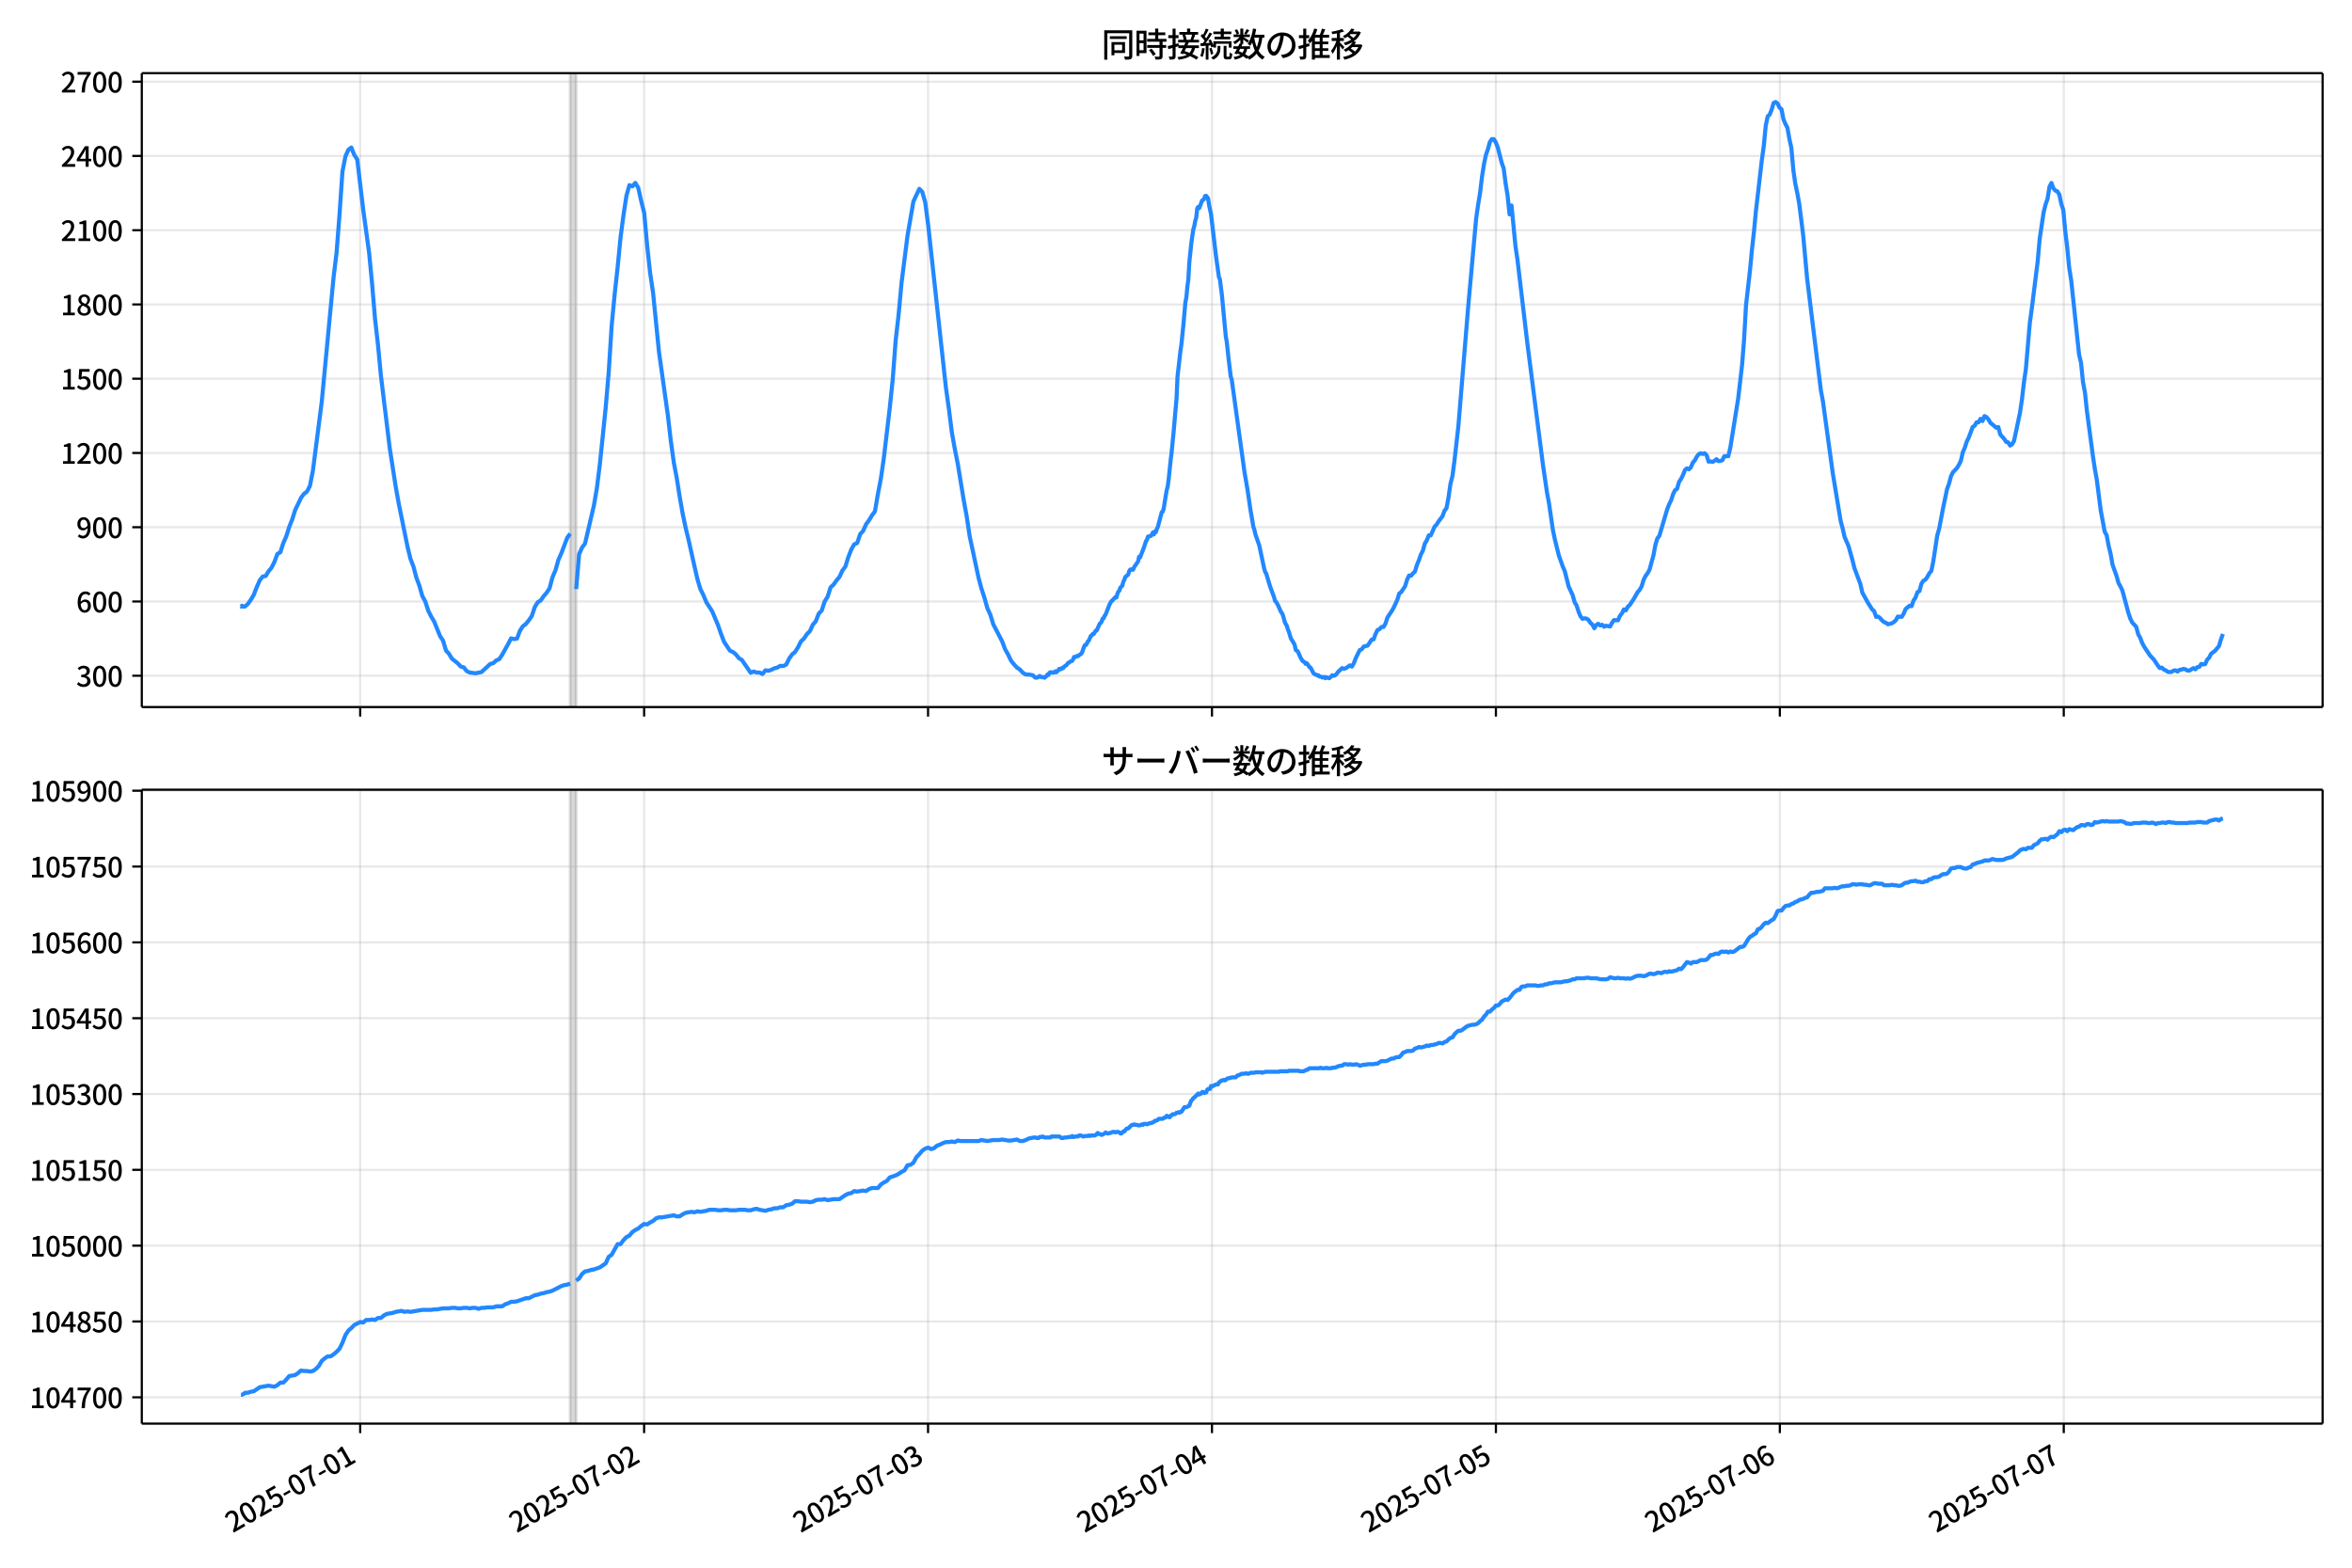 <!DOCTYPE svg  PUBLIC '-//W3C//DTD SVG 1.1//EN'  'http://www.w3.org/Graphics/SVG/1.1/DTD/svg11.dtd'>
<svg version="1.1" viewBox="0 0 864 576" xmlns="http://www.w3.org/2000/svg" xmlns:xlink="http://www.w3.org/1999/xlink">
 <defs>
  <style type="text/css">*{stroke-linejoin: round; stroke-linecap: butt}</style>
 </defs>
 <g id="aa">
  <g id="ab">
   <path d="m0 576h864v-576h-864z" fill="#fff"/>
  </g>
  <g id="ac">
   <g id="ad">
    <path d="m52.09 259.78h801.11v-232.9h-801.11z" fill="#fff"/>
   </g>
   <g id="ae">
    <path d="m209.45 259.78h2.173v-232.9h-2.173z" clip-path="url(#d)" fill="#808080" opacity=".3" stroke="#808080"/>
   </g>
   <g id="af">
    <g id="ag">
     <g id="ah">
      <path d="m132.31 259.78v-232.9" clip-path="url(#d)" fill="none" stroke="#b0b0b0" stroke-linecap="square" stroke-opacity=".3" stroke-width=".8"/>
     </g>
     <g id="ai">
      <defs>
       <path id="h" d="m0 0v3.5" stroke="#000" stroke-width=".8"/>
      </defs>
      <use x="132.314" y="259.778" stroke="#000000" stroke-width=".8" xlink:href="#h"/>
     </g>
    </g>
    <g id="aj">
     <g id="ak">
      <path d="m236.61 259.78v-232.9" clip-path="url(#d)" fill="none" stroke="#b0b0b0" stroke-linecap="square" stroke-opacity=".3" stroke-width=".8"/>
     </g>
     <g id="al">
      <use x="236.614" y="259.778" stroke="#000000" stroke-width=".8" xlink:href="#h"/>
     </g>
    </g>
    <g id="am">
     <g id="an">
      <path d="m340.91 259.78v-232.9" clip-path="url(#d)" fill="none" stroke="#b0b0b0" stroke-linecap="square" stroke-opacity=".3" stroke-width=".8"/>
     </g>
     <g id="ao">
      <use x="340.915" y="259.778" stroke="#000000" stroke-width=".8" xlink:href="#h"/>
     </g>
    </g>
    <g id="ap">
     <g id="aq">
      <path d="m445.22 259.78v-232.9" clip-path="url(#d)" fill="none" stroke="#b0b0b0" stroke-linecap="square" stroke-opacity=".3" stroke-width=".8"/>
     </g>
     <g id="ar">
      <use x="445.215" y="259.778" stroke="#000000" stroke-width=".8" xlink:href="#h"/>
     </g>
    </g>
    <g id="as">
     <g id="at">
      <path d="m549.52 259.78v-232.9" clip-path="url(#d)" fill="none" stroke="#b0b0b0" stroke-linecap="square" stroke-opacity=".3" stroke-width=".8"/>
     </g>
     <g id="au">
      <use x="549.516" y="259.778" stroke="#000000" stroke-width=".8" xlink:href="#h"/>
     </g>
    </g>
    <g id="av">
     <g id="aw">
      <path d="m653.82 259.78v-232.9" clip-path="url(#d)" fill="none" stroke="#b0b0b0" stroke-linecap="square" stroke-opacity=".3" stroke-width=".8"/>
     </g>
     <g id="ax">
      <use x="653.816" y="259.778" stroke="#000000" stroke-width=".8" xlink:href="#h"/>
     </g>
    </g>
    <g id="ay">
     <g id="az">
      <path d="m758.12 259.78v-232.9" clip-path="url(#d)" fill="none" stroke="#b0b0b0" stroke-linecap="square" stroke-opacity=".3" stroke-width=".8"/>
     </g>
     <g id="ba">
      <use x="758.117" y="259.778" stroke="#000000" stroke-width=".8" xlink:href="#h"/>
     </g>
    </g>
   </g>
   <g id="bb">
    <g id="bc">
     <g id="bd">
      <path d="m52.09 248.28h801.11" clip-path="url(#d)" fill="none" stroke="#b0b0b0" stroke-linecap="square" stroke-opacity=".3" stroke-width=".8"/>
     </g>
     <g id="be">
      <defs>
       <path id="f" d="m0 0h-3.5" stroke="#000" stroke-width=".8"/>
      </defs>
      <use x="52.09" y="248.282" stroke="#000000" stroke-width=".8" xlink:href="#f"/>
     </g>
     <g id="bf">
      <!-- 300 -->
      <g transform="translate(27.99 252.27) scale(.1 -.1)">
       <defs>
        <path id="m" transform="scale(.016)" d="m1715-90q-371 0-656 90t-503 240q-217 150-377 323l359 474q211-205 479-359 269-153 634-153 269 0 467 92 199 93 311 266t112 423q0 256-125 451t-429 300q-304 106-835 106v551q467 0 732 105 266 106 384 291 119 186 119 423 0 307-192 489-192 183-531 183-269 0-503-119-233-118-438-316l-384 460q282 256 614 413 333 157 737 157 422 0 748-144 327-144 512-413 186-269 186-659 0-403-221-685-221-281-592-422v-26q269-70 490-227t349-400 128-557q0-422-215-726-214-304-573-468-358-163-787-163z"/>
        <path id="a" transform="scale(.016)" d="m1830-90q-460 0-806 275-346 276-535 823-188 547-188 1366 0 820 188 1357 189 538 535 803 346 266 806 266 461 0 800-269 340-269 528-803 189-534 189-1354 0-819-189-1366-188-547-528-823-339-275-800-275zm0 589q237 0 422 185 186 186 288 599 103 413 103 1091 0 679-103 1082-102 403-288 582-185 180-422 180-236 0-422-180-186-179-292-582-105-403-105-1082 0-678 105-1091 106-413 292-599 186-185 422-185z"/>
       </defs>
       <use xlink:href="#m"/>
       <use transform="translate(57)" xlink:href="#a"/>
       <use transform="translate(114)" xlink:href="#a"/>
      </g>
     </g>
    </g>
    <g id="bg">
     <g id="bh">
      <path d="m52.09 221h801.11" clip-path="url(#d)" fill="none" stroke="#b0b0b0" stroke-linecap="square" stroke-opacity=".3" stroke-width=".8"/>
     </g>
     <g id="bi">
      <use x="52.09" y="220.998" stroke="#000000" stroke-width=".8" xlink:href="#f"/>
     </g>
     <g id="bj">
      <!-- 600 -->
      <g transform="translate(27.99 224.98) scale(.1 -.1)">
       <defs>
        <path id="l" transform="scale(.016)" d="m1971-90q-339 0-634 144-294 144-518 435-224 292-352 733-128 442-128 1044 0 678 147 1161 148 483 397 784 250 301 570 445t665 144q397 0 688-147 292-147 490-359l-403-448q-128 154-327 253-198 99-409 99-307 0-567-182-259-182-413-605-153-422-153-1145 0-608 115-1002t326-589q212-195 493-195 212 0 375 121 163 122 259 343t96 522q0 300-90 511-89 212-259 320-169 109-419 109-211 0-451-134t-458-461l-25 538q134 192 313 323t374 201q196 71 375 71 397 0 694-163 298-163 467-490 170-326 170-825 0-468-195-817-195-348-512-544-317-195-701-195z"/>
       </defs>
       <use xlink:href="#l"/>
       <use transform="translate(57)" xlink:href="#a"/>
       <use transform="translate(114)" xlink:href="#a"/>
      </g>
     </g>
    </g>
    <g id="bk">
     <g id="bl">
      <path d="m52.09 193.71h801.11" clip-path="url(#d)" fill="none" stroke="#b0b0b0" stroke-linecap="square" stroke-opacity=".3" stroke-width=".8"/>
     </g>
     <g id="bm">
      <use x="52.09" y="193.714" stroke="#000000" stroke-width=".8" xlink:href="#f"/>
     </g>
     <g id="bn">
      <!-- 900 -->
      <g transform="translate(27.99 197.7) scale(.1 -.1)">
       <defs>
        <path id="q" transform="scale(.016)" d="m1562-90q-410 0-708 150-297 151-502 356l403 461q141-160 346-256t422-96q224 0 425 102 202 103 352 333 151 230 237 614 87 384 87 941 0 589-115 970t-323 563-496 182q-205 0-372-118-166-118-262-336t-96-525q0-301 86-512 87-211 259-323 173-112 417-112 224 0 460 141 237 141 448 461l32-544q-134-180-313-314t-371-208-384-74q-391 0-689 166-297 167-467 496-169 330-169 823 0 467 195 816t515 541 698 192q339 0 636-138 298-137 519-419 221-281 349-710t128-1018q0-691-141-1187t-391-807q-249-310-563-461-313-150-652-150z"/>
       </defs>
       <use xlink:href="#q"/>
       <use transform="translate(57)" xlink:href="#a"/>
       <use transform="translate(114)" xlink:href="#a"/>
      </g>
     </g>
    </g>
    <g id="bo">
     <g id="bp">
      <path d="m52.09 166.43h801.11" clip-path="url(#d)" fill="none" stroke="#b0b0b0" stroke-linecap="square" stroke-opacity=".3" stroke-width=".8"/>
     </g>
     <g id="bq">
      <use x="52.09" y="166.429" stroke="#000000" stroke-width=".8" xlink:href="#f"/>
     </g>
     <g id="br">
      <!-- 1200 -->
      <g transform="translate(22.29 170.41) scale(.1 -.1)">
       <defs>
        <path id="g" transform="scale(.016)" d="m544 0v608h1037v3277h-845v467q333 58 579 147 247 90 451 218h557v-4109h915v-608h-2694z"/>
        <path id="c" transform="scale(.016)" d="m282 0v429q697 621 1164 1136 468 515 701 956 234 442 234 826 0 256-87 451-86 196-262 301-176 106-445 106-275 0-506-151-230-150-422-368l-416 410q301 333 637 518 336 186 803 186 429 0 749-176t496-493 176-745q0-455-224-919t-615-935q-390-470-889-950 186 20 394 36t374 16h1184v-634h-3046z"/>
       </defs>
       <use xlink:href="#g"/>
       <use transform="translate(57)" xlink:href="#c"/>
       <use transform="translate(114)" xlink:href="#a"/>
       <use transform="translate(171)" xlink:href="#a"/>
      </g>
     </g>
    </g>
    <g id="bs">
     <g id="bt">
      <path d="m52.09 139.15h801.11" clip-path="url(#d)" fill="none" stroke="#b0b0b0" stroke-linecap="square" stroke-opacity=".3" stroke-width=".8"/>
     </g>
     <g id="bu">
      <use x="52.09" y="139.145" stroke="#000000" stroke-width=".8" xlink:href="#f"/>
     </g>
     <g id="bv">
      <!-- 1500 -->
      <g transform="translate(22.29 143.13) scale(.1 -.1)">
       <defs>
        <path id="b" transform="scale(.016)" d="m1715-90q-365 0-653 90t-506 237q-217 147-383 307l352 480q134-134 294-246t361-183q202-70 452-70 262 0 473 118 212 119 333 346 122 227 122 541 0 460-247 716-246 256-649 256-224 0-384-64t-365-198l-365 237 141 2240h2387v-627h-1747l-109-1204q154 77 307 118 154 42 340 42 397 0 723-160t518-490q192-329 192-847 0-519-224-887t-586-560q-361-192-777-192z"/>
       </defs>
       <use xlink:href="#g"/>
       <use transform="translate(57)" xlink:href="#b"/>
       <use transform="translate(114)" xlink:href="#a"/>
       <use transform="translate(171)" xlink:href="#a"/>
      </g>
     </g>
    </g>
    <g id="bw">
     <g id="bx">
      <path d="m52.09 111.86h801.11" clip-path="url(#d)" fill="none" stroke="#b0b0b0" stroke-linecap="square" stroke-opacity=".3" stroke-width=".8"/>
     </g>
     <g id="by">
      <use x="52.09" y="111.861" stroke="#000000" stroke-width=".8" xlink:href="#f"/>
     </g>
     <g id="bz">
      <!-- 1800 -->
      <g transform="translate(22.29 115.85) scale(.1 -.1)">
       <defs>
        <path id="r" transform="scale(.016)" d="m1830-90q-441 0-787 163-345 164-547 448-202 285-202 650 0 314 122 557t314 419 403 291v32q-256 186-442 458-185 272-185 643 0 365 176 640t480 425q304 151 694 151 410 0 704-160t457-439q164-278 164-649 0-237-96-448t-234-381q-137-169-291-278v-32q218-115 397-285 179-169 288-406t109-557q0-346-189-628-189-281-532-448-342-166-803-166zm314 2708q205 198 310 419 106 221 106 464 0 211-83 384t-247 272q-163 99-393 99-288 0-480-183-192-182-192-502 0-256 134-429 135-172 359-294t486-230zm-294-2170q236 0 418 89 183 90 285 253 103 164 103 388 0 211-90 367-89 157-246 272-157 116-368 215t-454 195q-244-173-398-426-153-252-153-553 0-237 118-416 119-179 324-282 205-102 461-102z"/>
       </defs>
       <use xlink:href="#g"/>
       <use transform="translate(57)" xlink:href="#r"/>
       <use transform="translate(114)" xlink:href="#a"/>
       <use transform="translate(171)" xlink:href="#a"/>
      </g>
     </g>
    </g>
    <g id="ca">
     <g id="cb">
      <path d="m52.09 84.577h801.11" clip-path="url(#d)" fill="none" stroke="#b0b0b0" stroke-linecap="square" stroke-opacity=".3" stroke-width=".8"/>
     </g>
     <g id="cc">
      <use x="52.09" y="84.577" stroke="#000000" stroke-width=".8" xlink:href="#f"/>
     </g>
     <g id="cd">
      <!-- 2100 -->
      <g transform="translate(22.29 88.562) scale(.1 -.1)">
       <use xlink:href="#c"/>
       <use transform="translate(57)" xlink:href="#g"/>
       <use transform="translate(114)" xlink:href="#a"/>
       <use transform="translate(171)" xlink:href="#a"/>
      </g>
     </g>
    </g>
    <g id="ce">
     <g id="cf">
      <path d="m52.09 57.293h801.11" clip-path="url(#d)" fill="none" stroke="#b0b0b0" stroke-linecap="square" stroke-opacity=".3" stroke-width=".8"/>
     </g>
     <g id="cg">
      <use x="52.09" y="57.293" stroke="#000000" stroke-width=".8" xlink:href="#f"/>
     </g>
     <g id="ch">
      <!-- 2400 -->
      <g transform="translate(22.29 61.278) scale(.1 -.1)">
       <defs>
        <path id="k" transform="scale(.016)" d="m2170 0v3072q0 192 12 457 13 266 20 458h-26q-90-179-183-365-92-185-195-364l-921-1415h2579v-576h-3328v493l1875 2957h858v-4717h-691z"/>
       </defs>
       <use xlink:href="#c"/>
       <use transform="translate(57)" xlink:href="#k"/>
       <use transform="translate(114)" xlink:href="#a"/>
       <use transform="translate(171)" xlink:href="#a"/>
      </g>
     </g>
    </g>
    <g id="ci">
     <g id="cj">
      <path d="m52.09 30.009h801.11" clip-path="url(#d)" fill="none" stroke="#b0b0b0" stroke-linecap="square" stroke-opacity=".3" stroke-width=".8"/>
     </g>
     <g id="ck">
      <use x="52.09" y="30.009" stroke="#000000" stroke-width=".8" xlink:href="#f"/>
     </g>
     <g id="cl">
      <!-- 2700 -->
      <g transform="translate(22.29 33.994) scale(.1 -.1)">
       <defs>
        <path id="j" transform="scale(.016)" d="m1235 0q32 646 109 1187t224 1024 384 941 576 938h-2208v627h3027v-455q-409-512-665-989-256-476-397-969t-205-1053-90-1251h-755z"/>
       </defs>
       <use xlink:href="#c"/>
       <use transform="translate(57)" xlink:href="#j"/>
       <use transform="translate(114)" xlink:href="#a"/>
       <use transform="translate(171)" xlink:href="#a"/>
      </g>
     </g>
    </g>
   </g>
   <g id="cm">
    <path d="m88.504 222.73.206.182.182-.364.753.364.384-.091 1.025-.909 1.084-1.546 1.09-1.819 1.084-2.819 1.126-2.546 1.082-1.364 1.089-.182 1.024-1.728 1.087-1.273 1.087-2.183 1.087-2.91 1.087-.637 1.087-3.365 1.087-2.456 1.087-3.456 1.087-2.728 1.087-3.456 2.173-4.547 1.087-1.455 1.087-.819 1.087-2.092 1.087-5.548 3.259-25.374 4.346-45.746 1.087-8.913 1.087-14.006 1.087-15.916 1.087-5.548 1.087-2.456 1.087-.819 1.087 2.728 1.087 1.637 2.173 18.371 2.173 15.825 1.087 11.277 1.087 13.005 1.087 9.55 1.087 11.459 3.259 26.738 2.173 14.006 1.087 6.093 3.259 16.007 1.087 4.456 1.087 2.819 1.087 4.093 1.087 2.91 1.087 3.82 1.087 2.001 1.087 3.365 1.087 2.183 1.087 1.819 2.173 5.366 1.087 1.637 1.087 3.638 1.087 1.182 1.087 1.819 2.173 1.728 1.087 1.182 1.087.273 1.087 1.364 1.087.546 2.173.273 2.173-.455 3.259-3.001 1.087-.273 1.087-1 1.087-.455 1.087-1.637 2.173-3.911 1.087-2.092 1.087.273 1.087-.182 1.087-2.91 1.087-1.637 1.087-.819 1.087-1.364 1.087-1.546 1.087-3.274 1.087-1.819 1.087-.637 1.087-1.546 1.087-1.273 1.087-1.637 1.087-4.093 1.087-2.546 1.087-3.82 1.087-2.456 2.173-5.73 1.087-1.455m2.173 20.372 1.087-12.824 1.087-2.456 1.087-1.455 3.259-14.006 1.087-6.275 1.087-8.731 2.173-21.1 1.087-12.824 1.087-17.007 1.087-11.459 1.087-9.913 1.087-11.096 1.087-8.276 1.087-7.094 1.087-3.911 1.087.455 1.087-1.273 1.087 1.819 1.087 4.911 1.087 4.274 1.087 12.005 1.087 10.095 1.087 7.276 2.173 21.736 3.259 23.282 1.087 9.368 1.087 7.912 1.087 5.73 1.087 6.912 1.087 6.184 1.087 5.184 1.087 4.456 2.173 9.731 1.087 4.729 1.087 3.638 1.087 2.183 1.087 2.638 2.173 3.365 2.173 5.184 1.087 3.183 1.087 2.819 2.173 3.274 1.087.455 1.087.909 1.087 1.364 1.087.637 3.259 4.729 1.087-.455 1.087.364h1.087l1.087.546 1.087-1.364 1.087.182 1.087-.364 1.087-.546 1.087-.273 1.087-.637 1.087.091 1.087-.546 1.087-2.183 1.087-1.546 1.087-.909 1.087-1.728 1.087-2.183 1.087-1 1.087-1.637 1.087-1.091 1.087-2.365 1.087-1.273 1.087-2.819 1.087-1.091 1.087-3.365 1.087-1.728 1.087-3.456 1.087-1 1.087-1.546 1.087-1.273 1.087-2.365 1.087-1.455 1.087-3.456 1.087-2.819 1.087-1.91 1.087-.455 1.087-3.274 1.087-1.182 1.087-2.456 1.087-1.455 1.087-1.819 1.087-1.455 1.087-6.366 1.087-5.639 1.087-7.549 2.173-18.371 1.087-10.459 1.087-14.37 1.087-9.55 1.087-11.732 2.173-17.189 2.173-12.642 2.173-4.638 1.087 1.091 1.087 3.911 1.087 8.367 6.519 59.752 1.087 7.731 1.087 8.64 1.087 6.093 1.087 5.457 2.173 13.278 1.087 5.912 1.087 7.276 3.259 15.279 1.087 4.093 1.087 3.274 1.087 3.911 1.087 2.365 1.087 3.547 3.259 6.275 1.087 2.91 1.087 1.91 1.087 2.274 1.087 1.364 1.087 1.182 1.087.728 1.087 1.182 1.087.637h1.087l1.449.273.362.273.362.455.362.182.724-.091.724-.546.724.455.362-.091.724.273.724-.637.362-.546.362.182.362-.819.362-.182h.362l.362.182.362-.182.362.091.362-.455.362.364.724-.728.362-.546.362.182.362-.091.362-.455.362.091.362-.546.724-.455.724-.909.362-.091.362-.364.724-.273.362-.546.362-.909.362.091.724-.455.362.091.362-.364.724-.455.362-.455.724-2.092.362-.728h.362l.362-.546.362-.819.362-.273.724-1.728.362-.182.362-.546h.362l.724-1.182.362-.091 1.087-2.456.362-.273.362-.546.362-1.091.362-.091.362-.909.362-.455 1.449-3.729.724-1.273.362-.182.362-.546.362-.273.362-.455.362.182.362-1.364.362-.819.362-.364.362-1.091.724-.728.362-1.455.362-.637.362-1.091 1.087-.909.362-1.273.362-.546.362-.091.362.182.362-.091.362-.909 1.449-2.092.362-1.728.362.273 1.449-3.729.724-2.274.362-.455.362-1.182 1.087-.273.362-.455.362-.819.362.728.362-1.091.362.273.362-1.182.362-.728 1.449-5.457.362-.182.362-1.182.724-4.547.362-2.092.362-1.364.362-2.638.724-7.003.362-2.91.724-7.367.724-8.367.362-4.002.362-8.185 1.087-9.459.362-2.456.724-7.185.724-8.185.362-1.819.362-3.911.362-2.638.362-6.366.724-6.912.724-5.093.362-1.182.362-1.91.362-1.273.362-3.365.362-.546.362.455 1.087-2.819.362-.182.362-.364.362-1.091.362-.091.724.909.362 2.456.724 3.365 1.811 15.279 1.087 7.822.362.819.724 5.639 1.449 15.37.362 2.092.724 6.639.724 6.003.362 1.091 4.708 34.105 1.087 6.275 1.087 7.458.724 4.184.362 2.183.362 1.0.362 1.637 1.449 4.184 1.811 8.549.362 1.182.362.546 1.449 4.82 1.449 3.911.362 1.364.362.273.724 1.273 1.087 2.456.362.455.362.819.724 2.638.724 1.273.362 1.273.362.819.724 2.456 1.087 1.728.362.819.362 1.728.724.455 1.087 2.456.724 1.182.724.364.362.637.362-.273.362.364.724 1.182.362.091 1.087 2.092.724.455.362.091.362.273.362-.091.362.455.724.091.362.273.724-.182.362.455.362-.364 1.087.364.724-.637.362-.455.724.182.724-.455.724-1.0.724-.637.724-.728.724.273.724-.273 1.449-1.0.724.455.724-1.273.724-1.91 1.449-2.91.724-.273.724-1 1.449-.364 1.449-2.183.724-.091.724-2.001.724-1.455.724-.273.724-.819h.724l.724-1.182.724-2.274 1.449-2.183.724-1.182 1.449-3.092.724-2.365.724-.546 1.449-2.183.724-2.365.724-1.546.724.091.724-.909.724-.637.724-2.456.724-1.728.724-2.092.724-1.364.724-2.638.724-1.182.724-1.819h.724l1.449-3.274.724-.728.724-1.182 1.449-1.91.724-2.001.724-.909.724-3.82.724-5.093.724-2.819.724-5.457 1.449-12.733 3.622-44.018 2.897-32.195.724-5.184.724-4.365.724-6.003.724-4.638.724-3.456.724-2.092.724-2.638.724-1.091h.724l.724 1.182.724 1.819 1.449 5.639.724 2.092.724 5.548.724 4.456.724 6.912.724-3.274 1.449 15.006.724 4.82 3.622 30.649 5.795 45.201 1.449 9.822.724 3.911 1.449 9.913.724 3.456 1.449 5.821 1.449 4.093.724 1.637 1.449 5.73 1.449 3.092.724 2.638.724 1.182.724 2.274.724 1.728.724.909.724-.182.724.091.724.455.724 1.091.724.637.724 1.364.724-1.182.724-.455.724.637.724-.273.724.728.724-.364 1.449.273.724-1.364.724-1 1.449.091.724-1.637.724-.909.724-1.455.724.364.724-1.364.724-.637 1.449-2.183 1.449-2.546.724-.819.724-1.273.724-2.365.724-1.455.724-1.0.724-1.273 1.449-5.275.724-3.911.724-2.365.724-.909 2.897-9.822.724-1.819.724-1.455.724-2.274.724-1.455.724-.455.724-2.546.724-1.091.724-1.455.724-1.819.724-.637.724.364.724-.728.724-1.728.724-.819.724-1.364.724-.909.724-.364.724.273.724-.273.724.728.724 2.365.724-.091.724.182.724-.364.724-.637.724.728.724-.091.724-.273.724-1.455h1.449l.724-3.001 2.897-18.099 1.449-12.46.724-9.186.724-12.733 1.449-12.733.724-7.64.724-6.457.724-7.64 2.173-18.735.724-5.275.724-7.458.724-3.456.724-.637.724-1.819.724-2.456.724-.364.724.546.724 1.546.724.546.724 3.729.724 1.728.724 1.364.724 4.093.724 3.274.724 8.094.724 5.093.724 3.365.724 4.002 1.449 11.55 1.449 15.916 5.07 41.199.724 3.82 3.622 26.466 2.897 17.553.724 2.728.724 3.183 1.449 3.365 1.449 5.184.724 2.91 2.173 5.821.724 3.183 2.173 3.911 1.449 2.274.724.637.724 2.092.724-.091.724.546.724.819.724.637.724.273.724.546 1.449-.364.724-.455.724-.637.724-1.364 1.449.091.724-1.182.724-1.728 1.449-1.182.724.182.724-2.092.724-1.091.724-2.001.724-.364.724-2.728.724-1.091.724-.364.724-1.0.724-1.364.724-.819.724-3.456 1.449-9.55.724-2.546 1.449-7.64 1.449-6.912.724-2.001.724-2.728.724-1.455 1.449-1.546.724-1.182.724-1.455.724-3.183.724-1.637.724-2.274.724-1.455 1.449-3.911.724-.455.724-1.273h.724l.724-1.273.724.819.724-1.819.724.364.724.819.724 1.273 1.449 1.182.724.637.724-.273.724 2.728 1.449 1.637.724 1.091.724.182.724 1.182.724-.455.724-1.273 2.173-10.277.724-4.82.724-6.275.724-5.002 1.449-16.916.724-5.275 2.173-17.371.724-8.185 1.449-9.822.724-2.91.724-2.092.724-4.456.724-1.364.724 2.001.724.819.724.273.724 1.182.724 3.456.724 2.183.724 7.912.724 5.912.724 7.458.724 4.547 2.897 27.284.724 3.092.724 7.094.724 3.82.724 6.821 2.173 16.371.724 4.82.724 4.002 1.449 11.277 1.449 7.822.724 1.273.724 3.911.724 2.91.724 4.093 1.449 4.002.724 2.638.724 1.273.724 1.546 2.173 8.094.724 2.183.724 1.455 1.449 1.546.724 2.728.724 1.273.724 1.91.724 1.364 2.173 3.274 1.449 1.546 1.449 2.183.724.909.724-.182.724.728.724.273.724.546.724.091.724-.091.724-.455.724-.091.724.455.724-.637.724-.091.724-.273.724.182.724.455h.724l1.449-.909.724.455.724-.819.724-.091.724-1.091.724.182.724-.091.724-1.637.724-.728.724-1.455 1.449-1.091 1.449-1.728.724-2.456.724-2.001v0" clip-path="url(#d)" fill="none" stroke="#28f" stroke-linecap="square" stroke-width="1.5"/>
   </g>
   <g id="cn">
    <path d="m52.09 259.78v-232.9" fill="none" stroke="#000" stroke-linecap="square" stroke-width=".8"/>
   </g>
   <g id="co">
    <path d="m853.2 259.78v-232.9" fill="none" stroke="#000" stroke-linecap="square" stroke-width=".8"/>
   </g>
   <g id="cp">
    <path d="m52.09 259.78h801.11" fill="none" stroke="#000" stroke-linecap="square" stroke-width=".8"/>
   </g>
   <g id="cq">
    <path d="m52.09 26.88h801.11" fill="none" stroke="#000" stroke-linecap="square" stroke-width=".8"/>
   </g>
   <g id="cr">
    <!-- 同時接続数の推移 -->
    <g transform="translate(404.64 20.88) scale(.12 -.12)">
     <defs>
      <path id="x" transform="scale(.016)" d="m1587 3936h3232v-518h-3232v518zm320-1114h557v-2534h-557v2534zm301 0h2291v-2086h-2291v512h1734v1069h-1734v505zm-1683 2260h5113v-570h-4524v-5056h-589v5626zm4768 0h595v-4896q0-250-67-397t-227-218q-160-77-426-96t-675-19q-13 83-45 192t-77 218q-45 108-89 185 281-13 527-13 247 0 330 0 83 7 118 42 36 35 36 112v4890z"/>
      <path id="v" transform="scale(.016)" d="m2714 4672h3238v-525h-3238v525zm-244-1235h3712v-538h-3712v538zm20-1184h3635v-531h-3635v531zm1523 3155h595v-2310h-595v2310zm832-2451h589v-2823q0-230-61-364-61-135-227-199-167-70-423-86t-633-16q-20 121-78 285-57 163-121 284 275-6 509-9t310-3q77 6 106 28 29 23 29 93v2810zm-2023-1677 487 282q153-160 313-352t294-381q135-189 206-343l-519-313q-64 153-189 348-124 196-278 394-154 199-314 365zm-2086 3718h1619v-4281h-1619v544h1056v3187h-1056v550zm32-1843h1293v-537h-1293v537zm-320 1843h563v-4832h-563v4832z"/>
      <path id="w" transform="scale(.016)" d="m3866 5408h614v-870h-614v870zm-1479-653h3597v-518h-3597v518zm-230-1485h4e3v-518h-4e3v518zm825 922 519 102q64-160 121-342 58-182 96-352 39-170 45-304l-544-128q-6 134-42 313-35 180-83 365-48 186-112 346zm1856 109 589-71q-96-275-202-557-105-281-195-486l-518 77q58 147 122 329 64 183 118 372t86 336zm-2643-2106h3943v-518h-3943v518zm1408 685 602-115q-167-371-362-784t-390-797-362-685l-525 179q160 288 346 666t368 784 323 752zm-659-2157 358 403q352-102 733-240 381-137 752-304 371-166 697-336 327-169 558-329l-384-461q-218 160-532 336-313 176-685 345-371 170-755 323-384 154-742 263zm1894 1114 583-71q-122-550-353-944-230-393-604-662t-922-435q-547-167-1296-269-25 128-93 269-67 141-137 230 678 64 1168 192t819 349q330 221 531 550 202 330 304 791zm-4684 217q396 90 953 240 557 151 1120 311l77-544q-525-154-1053-311-528-156-963-284l-134 588zm121 2093h1965v-563h-1965v563zm819 1248h576v-5229q0-236-51-374t-192-208q-141-77-355-99-214-23-541-16-13 115-64 288t-109 294q205-6 381-6t234 0q64 0 92 28 29 29 29 93v5229z"/>
      <path id="u" transform="scale(.016)" d="m4058 5408h595v-1798h-595v1798zm-1415-563h3443v-499h-3443v499zm231-992h3008v-499h-3008v499zm-224-877h3475v-1203h-531v729h-2432v-729h-512v1203zm1964-877h551v-1881q0-122 22-157 23-35 106-35 25 0 92 0 68 0 135 0t99 0q51 0 83 54t45 224 19 515q90-70 234-131t259-93q-19-429-83-662-64-234-183-326-118-93-316-93-39 0-103 0t-134 0-138 0q-67 0-99 0-237 0-365 64t-176 218q-48 153-48 422v1881zm-1164-6h550v-455q0-243-48-528-48-284-186-579-137-294-409-572-272-279-727-503-70 90-192 208-121 118-230 195 416 205 665 438 250 234 371 474 122 240 164 467 42 228 42 413v442zm-2240 3309 524-192q-121-244-259-503-137-259-275-496t-259-416l-410 173q122 186 246 438 125 253 240 515 116 263 193 481zm716-743 500-230q-224-359-496-756-272-396-548-764-275-368-518-650l-358 205q179 211 377 483 199 272 387 569 189 298 358 592 170 295 298 551zm-1721-665 307 403q166-154 339-340 173-185 320-364t224-327l-326-460q-77 160-218 348-141 189-314 384-172 196-332 356zm1485-832 435 179q128-211 249-458 122-246 215-474 93-227 137-412l-473-211q-32 185-119 422-86 237-201 486-115 250-243 468zm-1530-583q422 26 998 54 576 29 1184 68l7-499q-570-45-1127-84-556-38-992-70l-70 531zm1702-992 436 135q121-276 214-596t118-556l-454-148q-26 237-112 563-86 327-202 602zm-1363 109 499-83q-57-455-163-897-105-441-253-748-51 32-134 73-83 42-170 83-86 42-144 62 148 294 234 697t131 813zm691 627h525v-2861h-525v2861z"/>
      <path id="o" transform="scale(.016)" d="m224 2022h3187v-499h-3187v499zm51 2247h3111v-487h-3111v487zm1127-1735 563-121q-154-320-333-672t-352-679q-173-326-326-582l-532 173q148 243 324 566t345 669q170 346 311 646zm934-832 563-64q-89-480-262-838t-461-614-701-432-976-298q-25 128-99 269t-157 237q659 102 1085 303 426 202 666 554t342 883zm422 3597 519-211q-147-218-298-436-150-217-278-377l-403 186q121 173 252 413 132 240 208 425zm-1203 109h563v-2957h-563v2957zm-1075-320 448 186q134-192 246-420 112-227 157-393l-467-211q-38 172-147 406t-237 432zm1094-1050 397-236q-160-263-400-529-240-265-519-489-278-224-553-378-51 103-141 237-89 135-179 218 269 109 534 294 266 186 493 416 228 231 368 467zm487-204q83-45 246-145 163-99 352-211t346-211 221-150l-327-423q-83 77-230 198-147 122-317 253-170 132-327 250-156 119-259 189l295 250zm1798 396h2311v-556h-2311v556zm115 1178 615-90q-103-640-263-1235t-384-1101q-224-505-512-889-44 57-134 134t-186 157-166 125q275 339 473 796 199 458 340 995 141 538 217 1108zm1223-1510 614-58q-147-1101-445-1940-297-838-813-1443-515-604-1321-1014-26 71-90 177-64 105-134 208-70 102-128 159 742 346 1212 880 471 535 730 1290 260 755 375 1741zm-1005-135q134-851 387-1597 253-745 659-1305 407-560 1002-874-70-57-154-150-83-93-154-189-70-96-121-179-633 371-1056 988-422 618-688 1434-265 816-425 1783l550 89zm-3309-3065 327 416q377-148 754-330 378-182 701-378 324-195 548-368l-416-435q-211 179-519 378-307 198-666 383-358 186-729 334z"/>
      <path id="t" transform="scale(.016)" d="m3686 4378q-64-493-163-1041-99-547-265-1084-192-653-432-1104t-522-688-595-237q-320 0-596 221-275 221-448 621-172 400-172 931 0 537 220 1017 221 480 611 851 391 372 909 583 519 211 1121 211 576 0 1040-186 464-185 793-515 330-329 502-771 173-441 173-941 0-672-278-1194-278-521-816-851-538-329-1318-444l-378 601q166 20 307 42t263 48q307 70 585 217 279 148 496 375 218 227 342 534 125 308 125 692t-122 713q-121 330-358 573-236 243-582 380-346 138-781 138-525 0-935-186-409-185-694-489-284-304-432-656-147-352-147-678 0-365 89-605 90-240 224-355 135-115 276-115t288 144 297 457q151 314 298 800 147 461 246 982 100 522 145 1021l684-12z"/>
      <path id="p" transform="scale(.016)" d="m2995 2925h2893v-519h-2893v519zm0-1280h2893v-519h-2893v519zm-64-1299h3232v-557h-3232v557zm1312 3577h563v-3763h-563v3763zm429 1466 634-141q-154-390-340-794-185-403-339-684l-512 140q103 199 208 458 106 259 195 528 90 269 154 493zm-1472 25 582-147q-153-518-371-1018-217-499-483-931t-573-758q-38 64-109 160-70 96-147 198-77 103-141 160 416 416 733 1034t509 1302zm128-1203h2720v-537h-2720v-4205h-582v4422l313 320h269zm-3174-2157q396 90 953 240 557 151 1120 311l77-544q-525-154-1053-311-528-156-963-284l-134 588zm121 2093h1965v-563h-1965v563zm819 1248h576v-5229q0-236-51-374t-192-208q-141-77-355-99-214-23-541-16-13 115-64 288t-109 294q205-6 381-6t234 0q64 0 92 28 29 29 29 93v5229z"/>
      <path id="n" transform="scale(.016)" d="m4051 5402 595-109q-281-493-729-941t-1107-806q-39 64-106 144t-141 153q-73 74-137 119 608 288 1011 678t614 762zm-77-557h1511v-493h-1863l352 493zm1293 0h109l109 25 384-179q-192-505-496-905t-695-701q-390-301-845-519-454-217-947-358-44 109-137 253t-176 227q448 109 867 294 419 186 777 445 359 259 631 592t419 730v96zm-1990-954 377 307q167-96 336-218 170-121 320-249 151-128 247-237l-397-332q-90 108-237 236t-317 259q-169 132-329 234zm1107-934 595-109q-307-538-803-1031-496-492-1232-876-38 64-102 144t-138 156q-74 77-138 116 455 217 807 483t604 554q253 288 407 563zm-90-589h1460v-506h-1818l358 506zm1268 0h121l109 26 384-167q-192-614-531-1075t-787-794q-448-332-983-553-534-221-1129-355-45 115-132 269-86 153-176 249 551 96 1043 285 493 189 903 473 410 285 714 669t464 883v90zm-2132-1056 410 339q186-102 384-237 198-134 371-275t282-269l-435-371q-103 128-270 272-166 144-361 288t-381 253zm-2150 3533h589v-5376h-589v5376zm-992-1242h2336v-569h-2336v569zm1024-224 365-160q-96-339-231-707-134-368-291-727-157-358-336-672-179-313-365-537-44 128-134 291t-160 272q173 192 339 457 167 266 323 570 157 304 282 618t208 595zm941 1946 416-467q-314-122-695-221-380-99-784-173-403-74-780-131-20 102-71 236-51 135-102 231 358 58 732 138 375 80 711 179t573 208zm-397-2579q58-45 179-170 122-125 266-266 144-140 259-265t160-183l-352-473q-58 102-157 255-99 154-218 317-118 164-227 311-108 147-185 237l275 237z"/>
     </defs>
     <use xlink:href="#x"/>
     <use transform="translate(100)" xlink:href="#v"/>
     <use transform="translate(200)" xlink:href="#w"/>
     <use transform="translate(300)" xlink:href="#u"/>
     <use transform="translate(400)" xlink:href="#o"/>
     <use transform="translate(500)" xlink:href="#t"/>
     <use transform="translate(600)" xlink:href="#p"/>
     <use transform="translate(700)" xlink:href="#n"/>
    </g>
   </g>
  </g>
  <g id="cs">
   <g id="ct">
    <path d="m52.09 523.06h801.11v-232.9h-801.11z" fill="#fff"/>
   </g>
   <g id="cu">
    <path d="m209.45 523.06h2.173v-232.9h-2.173z" clip-path="url(#e)" fill="#808080" opacity=".3" stroke="#808080"/>
   </g>
   <g id="cv">
    <g id="cw">
     <g id="cx">
      <path d="m132.31 523.06v-232.9" clip-path="url(#e)" fill="none" stroke="#b0b0b0" stroke-linecap="square" stroke-opacity=".3" stroke-width=".8"/>
     </g>
     <g id="cy">
      <use x="132.314" y="523.055" stroke="#000000" stroke-width=".8" xlink:href="#h"/>
     </g>
     <g id="cz">
      <!-- 2025-07-01 -->
      <g transform="translate(85.524 563.33) rotate(-30) scale(.1 -.1)">
       <defs>
        <path id="i" transform="scale(.016)" d="m301 1536v544h1689v-544h-1689z"/>
       </defs>
       <use xlink:href="#c"/>
       <use transform="translate(57)" xlink:href="#a"/>
       <use transform="translate(114)" xlink:href="#c"/>
       <use transform="translate(171)" xlink:href="#b"/>
       <use transform="translate(228)" xlink:href="#i"/>
       <use transform="translate(263.7)" xlink:href="#a"/>
       <use transform="translate(320.7)" xlink:href="#j"/>
       <use transform="translate(377.7)" xlink:href="#i"/>
       <use transform="translate(413.4)" xlink:href="#a"/>
       <use transform="translate(470.4)" xlink:href="#g"/>
      </g>
     </g>
    </g>
    <g id="da">
     <g id="db">
      <path d="m236.61 523.06v-232.9" clip-path="url(#e)" fill="none" stroke="#b0b0b0" stroke-linecap="square" stroke-opacity=".3" stroke-width=".8"/>
     </g>
     <g id="dc">
      <use x="236.614" y="523.055" stroke="#000000" stroke-width=".8" xlink:href="#h"/>
     </g>
     <g id="dd">
      <!-- 2025-07-02 -->
      <g transform="translate(189.82 563.33) rotate(-30) scale(.1 -.1)">
       <use xlink:href="#c"/>
       <use transform="translate(57)" xlink:href="#a"/>
       <use transform="translate(114)" xlink:href="#c"/>
       <use transform="translate(171)" xlink:href="#b"/>
       <use transform="translate(228)" xlink:href="#i"/>
       <use transform="translate(263.7)" xlink:href="#a"/>
       <use transform="translate(320.7)" xlink:href="#j"/>
       <use transform="translate(377.7)" xlink:href="#i"/>
       <use transform="translate(413.4)" xlink:href="#a"/>
       <use transform="translate(470.4)" xlink:href="#c"/>
      </g>
     </g>
    </g>
    <g id="de">
     <g id="df">
      <path d="m340.91 523.06v-232.9" clip-path="url(#e)" fill="none" stroke="#b0b0b0" stroke-linecap="square" stroke-opacity=".3" stroke-width=".8"/>
     </g>
     <g id="dg">
      <use x="340.915" y="523.055" stroke="#000000" stroke-width=".8" xlink:href="#h"/>
     </g>
     <g id="dh">
      <!-- 2025-07-03 -->
      <g transform="translate(294.13 563.33) rotate(-30) scale(.1 -.1)">
       <use xlink:href="#c"/>
       <use transform="translate(57)" xlink:href="#a"/>
       <use transform="translate(114)" xlink:href="#c"/>
       <use transform="translate(171)" xlink:href="#b"/>
       <use transform="translate(228)" xlink:href="#i"/>
       <use transform="translate(263.7)" xlink:href="#a"/>
       <use transform="translate(320.7)" xlink:href="#j"/>
       <use transform="translate(377.7)" xlink:href="#i"/>
       <use transform="translate(413.4)" xlink:href="#a"/>
       <use transform="translate(470.4)" xlink:href="#m"/>
      </g>
     </g>
    </g>
    <g id="di">
     <g id="dj">
      <path d="m445.22 523.06v-232.9" clip-path="url(#e)" fill="none" stroke="#b0b0b0" stroke-linecap="square" stroke-opacity=".3" stroke-width=".8"/>
     </g>
     <g id="dk">
      <use x="445.215" y="523.055" stroke="#000000" stroke-width=".8" xlink:href="#h"/>
     </g>
     <g id="dl">
      <!-- 2025-07-04 -->
      <g transform="translate(398.43 563.33) rotate(-30) scale(.1 -.1)">
       <use xlink:href="#c"/>
       <use transform="translate(57)" xlink:href="#a"/>
       <use transform="translate(114)" xlink:href="#c"/>
       <use transform="translate(171)" xlink:href="#b"/>
       <use transform="translate(228)" xlink:href="#i"/>
       <use transform="translate(263.7)" xlink:href="#a"/>
       <use transform="translate(320.7)" xlink:href="#j"/>
       <use transform="translate(377.7)" xlink:href="#i"/>
       <use transform="translate(413.4)" xlink:href="#a"/>
       <use transform="translate(470.4)" xlink:href="#k"/>
      </g>
     </g>
    </g>
    <g id="dm">
     <g id="dn">
      <path d="m549.52 523.06v-232.9" clip-path="url(#e)" fill="none" stroke="#b0b0b0" stroke-linecap="square" stroke-opacity=".3" stroke-width=".8"/>
     </g>
     <g id="do">
      <use x="549.516" y="523.055" stroke="#000000" stroke-width=".8" xlink:href="#h"/>
     </g>
     <g id="dp">
      <!-- 2025-07-05 -->
      <g transform="translate(502.73 563.33) rotate(-30) scale(.1 -.1)">
       <use xlink:href="#c"/>
       <use transform="translate(57)" xlink:href="#a"/>
       <use transform="translate(114)" xlink:href="#c"/>
       <use transform="translate(171)" xlink:href="#b"/>
       <use transform="translate(228)" xlink:href="#i"/>
       <use transform="translate(263.7)" xlink:href="#a"/>
       <use transform="translate(320.7)" xlink:href="#j"/>
       <use transform="translate(377.7)" xlink:href="#i"/>
       <use transform="translate(413.4)" xlink:href="#a"/>
       <use transform="translate(470.4)" xlink:href="#b"/>
      </g>
     </g>
    </g>
    <g id="dq">
     <g id="dr">
      <path d="m653.82 523.06v-232.9" clip-path="url(#e)" fill="none" stroke="#b0b0b0" stroke-linecap="square" stroke-opacity=".3" stroke-width=".8"/>
     </g>
     <g id="ds">
      <use x="653.816" y="523.055" stroke="#000000" stroke-width=".8" xlink:href="#h"/>
     </g>
     <g id="dt">
      <!-- 2025-07-06 -->
      <g transform="translate(607.03 563.33) rotate(-30) scale(.1 -.1)">
       <use xlink:href="#c"/>
       <use transform="translate(57)" xlink:href="#a"/>
       <use transform="translate(114)" xlink:href="#c"/>
       <use transform="translate(171)" xlink:href="#b"/>
       <use transform="translate(228)" xlink:href="#i"/>
       <use transform="translate(263.7)" xlink:href="#a"/>
       <use transform="translate(320.7)" xlink:href="#j"/>
       <use transform="translate(377.7)" xlink:href="#i"/>
       <use transform="translate(413.4)" xlink:href="#a"/>
       <use transform="translate(470.4)" xlink:href="#l"/>
      </g>
     </g>
    </g>
    <g id="du">
     <g id="dv">
      <path d="m758.12 523.06v-232.9" clip-path="url(#e)" fill="none" stroke="#b0b0b0" stroke-linecap="square" stroke-opacity=".3" stroke-width=".8"/>
     </g>
     <g id="dw">
      <use x="758.117" y="523.055" stroke="#000000" stroke-width=".8" xlink:href="#h"/>
     </g>
     <g id="dx">
      <!-- 2025-07-07 -->
      <g transform="translate(711.33 563.33) rotate(-30) scale(.1 -.1)">
       <use xlink:href="#c"/>
       <use transform="translate(57)" xlink:href="#a"/>
       <use transform="translate(114)" xlink:href="#c"/>
       <use transform="translate(171)" xlink:href="#b"/>
       <use transform="translate(228)" xlink:href="#i"/>
       <use transform="translate(263.7)" xlink:href="#a"/>
       <use transform="translate(320.7)" xlink:href="#j"/>
       <use transform="translate(377.7)" xlink:href="#i"/>
       <use transform="translate(413.4)" xlink:href="#a"/>
       <use transform="translate(470.4)" xlink:href="#j"/>
      </g>
     </g>
    </g>
   </g>
   <g id="dy">
    <g id="dz">
     <g id="ea">
      <path d="m52.09 513.4h801.11" clip-path="url(#e)" fill="none" stroke="#b0b0b0" stroke-linecap="square" stroke-opacity=".3" stroke-width=".8"/>
     </g>
     <g id="eb">
      <use x="52.09" y="513.398" stroke="#000000" stroke-width=".8" xlink:href="#f"/>
     </g>
     <g id="ec">
      <!-- 104700 -->
      <g transform="translate(10.89 517.38) scale(.1 -.1)">
       <use xlink:href="#g"/>
       <use transform="translate(57)" xlink:href="#a"/>
       <use transform="translate(114)" xlink:href="#k"/>
       <use transform="translate(171)" xlink:href="#j"/>
       <use transform="translate(228)" xlink:href="#a"/>
       <use transform="translate(285)" xlink:href="#a"/>
      </g>
     </g>
    </g>
    <g id="ed">
     <g id="ee">
      <path d="m52.09 485.54h801.11" clip-path="url(#e)" fill="none" stroke="#b0b0b0" stroke-linecap="square" stroke-opacity=".3" stroke-width=".8"/>
     </g>
     <g id="ef">
      <use x="52.09" y="485.539" stroke="#000000" stroke-width=".8" xlink:href="#f"/>
     </g>
     <g id="eg">
      <!-- 104850 -->
      <g transform="translate(10.89 489.52) scale(.1 -.1)">
       <use xlink:href="#g"/>
       <use transform="translate(57)" xlink:href="#a"/>
       <use transform="translate(114)" xlink:href="#k"/>
       <use transform="translate(171)" xlink:href="#r"/>
       <use transform="translate(228)" xlink:href="#b"/>
       <use transform="translate(285)" xlink:href="#a"/>
      </g>
     </g>
    </g>
    <g id="eh">
     <g id="ei">
      <path d="m52.09 457.68h801.11" clip-path="url(#e)" fill="none" stroke="#b0b0b0" stroke-linecap="square" stroke-opacity=".3" stroke-width=".8"/>
     </g>
     <g id="ej">
      <use x="52.09" y="457.681" stroke="#000000" stroke-width=".8" xlink:href="#f"/>
     </g>
     <g id="ek">
      <!-- 105000 -->
      <g transform="translate(10.89 461.67) scale(.1 -.1)">
       <use xlink:href="#g"/>
       <use transform="translate(57)" xlink:href="#a"/>
       <use transform="translate(114)" xlink:href="#b"/>
       <use transform="translate(171)" xlink:href="#a"/>
       <use transform="translate(228)" xlink:href="#a"/>
       <use transform="translate(285)" xlink:href="#a"/>
      </g>
     </g>
    </g>
    <g id="el">
     <g id="em">
      <path d="m52.09 429.82h801.11" clip-path="url(#e)" fill="none" stroke="#b0b0b0" stroke-linecap="square" stroke-opacity=".3" stroke-width=".8"/>
     </g>
     <g id="en">
      <use x="52.09" y="429.822" stroke="#000000" stroke-width=".8" xlink:href="#f"/>
     </g>
     <g id="eo">
      <!-- 105150 -->
      <g transform="translate(10.89 433.81) scale(.1 -.1)">
       <use xlink:href="#g"/>
       <use transform="translate(57)" xlink:href="#a"/>
       <use transform="translate(114)" xlink:href="#b"/>
       <use transform="translate(171)" xlink:href="#g"/>
       <use transform="translate(228)" xlink:href="#b"/>
       <use transform="translate(285)" xlink:href="#a"/>
      </g>
     </g>
    </g>
    <g id="ep">
     <g id="eq">
      <path d="m52.09 401.96h801.11" clip-path="url(#e)" fill="none" stroke="#b0b0b0" stroke-linecap="square" stroke-opacity=".3" stroke-width=".8"/>
     </g>
     <g id="er">
      <use x="52.09" y="401.964" stroke="#000000" stroke-width=".8" xlink:href="#f"/>
     </g>
     <g id="es">
      <!-- 105300 -->
      <g transform="translate(10.89 405.95) scale(.1 -.1)">
       <use xlink:href="#g"/>
       <use transform="translate(57)" xlink:href="#a"/>
       <use transform="translate(114)" xlink:href="#b"/>
       <use transform="translate(171)" xlink:href="#m"/>
       <use transform="translate(228)" xlink:href="#a"/>
       <use transform="translate(285)" xlink:href="#a"/>
      </g>
     </g>
    </g>
    <g id="et">
     <g id="eu">
      <path d="m52.09 374.1h801.11" clip-path="url(#e)" fill="none" stroke="#b0b0b0" stroke-linecap="square" stroke-opacity=".3" stroke-width=".8"/>
     </g>
     <g id="ev">
      <use x="52.09" y="374.105" stroke="#000000" stroke-width=".8" xlink:href="#f"/>
     </g>
     <g id="ew">
      <!-- 105450 -->
      <g transform="translate(10.89 378.09) scale(.1 -.1)">
       <use xlink:href="#g"/>
       <use transform="translate(57)" xlink:href="#a"/>
       <use transform="translate(114)" xlink:href="#b"/>
       <use transform="translate(171)" xlink:href="#k"/>
       <use transform="translate(228)" xlink:href="#b"/>
       <use transform="translate(285)" xlink:href="#a"/>
      </g>
     </g>
    </g>
    <g id="ex">
     <g id="ey">
      <path d="m52.09 346.25h801.11" clip-path="url(#e)" fill="none" stroke="#b0b0b0" stroke-linecap="square" stroke-opacity=".3" stroke-width=".8"/>
     </g>
     <g id="ez">
      <use x="52.09" y="346.246" stroke="#000000" stroke-width=".8" xlink:href="#f"/>
     </g>
     <g id="fa">
      <!-- 105600 -->
      <g transform="translate(10.89 350.23) scale(.1 -.1)">
       <use xlink:href="#g"/>
       <use transform="translate(57)" xlink:href="#a"/>
       <use transform="translate(114)" xlink:href="#b"/>
       <use transform="translate(171)" xlink:href="#l"/>
       <use transform="translate(228)" xlink:href="#a"/>
       <use transform="translate(285)" xlink:href="#a"/>
      </g>
     </g>
    </g>
    <g id="fb">
     <g id="fc">
      <path d="m52.09 318.39h801.11" clip-path="url(#e)" fill="none" stroke="#b0b0b0" stroke-linecap="square" stroke-opacity=".3" stroke-width=".8"/>
     </g>
     <g id="fd">
      <use x="52.09" y="318.388" stroke="#000000" stroke-width=".8" xlink:href="#f"/>
     </g>
     <g id="fe">
      <!-- 105750 -->
      <g transform="translate(10.89 322.37) scale(.1 -.1)">
       <use xlink:href="#g"/>
       <use transform="translate(57)" xlink:href="#a"/>
       <use transform="translate(114)" xlink:href="#b"/>
       <use transform="translate(171)" xlink:href="#j"/>
       <use transform="translate(228)" xlink:href="#b"/>
       <use transform="translate(285)" xlink:href="#a"/>
      </g>
     </g>
    </g>
    <g id="ff">
     <g id="fg">
      <path d="m52.09 290.53h801.11" clip-path="url(#e)" fill="none" stroke="#b0b0b0" stroke-linecap="square" stroke-opacity=".3" stroke-width=".8"/>
     </g>
     <g id="fh">
      <use x="52.09" y="290.529" stroke="#000000" stroke-width=".8" xlink:href="#f"/>
     </g>
     <g id="fi">
      <!-- 105900 -->
      <g transform="translate(10.89 294.51) scale(.1 -.1)">
       <use xlink:href="#g"/>
       <use transform="translate(57)" xlink:href="#a"/>
       <use transform="translate(114)" xlink:href="#b"/>
       <use transform="translate(171)" xlink:href="#q"/>
       <use transform="translate(228)" xlink:href="#a"/>
       <use transform="translate(285)" xlink:href="#a"/>
      </g>
     </g>
    </g>
   </g>
   <g id="fj">
    <path d="m88.504 512.47h.389l.753-.371.384-.371h1.025l1.084-.371 1.09-.186 2.21-1.486 3.194-.557 2.173.371 1.087-.557 1.087-.929h1.087l1.087-1.114 1.087-1.3 2.173-.371 1.087-.743 1.087-.929 1.087.186h1.087l1.087.186 1.087-.186 1.087-.743 1.087-1.114 1.087-1.857 1.087-.929 1.087-.743h1.087l1.087-.743 1.087-.929 1.087-1.114 1.087-2.229 1.087-2.786 1.087-1.671 1.087-.929 1.087-1.114 2.173-1.114 1.087.186 1.087-.929h1.087l1.087-.186 1.087.186 1.087-.743h1.087l1.087-.929 1.087-.557 2.173-.371 1.087-.371 2.173-.371 1.087.371 1.087-.186 1.087.186 4.346-.743h3.259l1.087-.186h1.087l2.173-.371h2.173l1.087-.186h1.087l1.087.186h1.087l1.087-.186h1.087l1.087.186 1.087-.186h1.087l1.087.371 1.087-.371h1.087l1.087-.186h2.173l1.087-.371h2.173l1.087-.743 1.087-.371 1.087-.557h1.087l1.087-.186 3.259-1.114h1.087l2.173-1.114 1.087-.186 1.087-.371 1.087-.186 1.087-.371 1.087-.186 1.087-.371 3.259-1.671 1.087-.371 1.087-.186 1.087-.371m2.173-1.114 1.087-.743 1.087-1.671 1.087-.929 1.087-.186 1.087-.371 1.087-.186 2.173-.743 2.173-1.486 1.087-2.414 1.087-.743 2.173-3.9h1.087l1.087-1.486 1.087-1.114 1.087-.557 1.087-1.3 1.087-.743 1.087-.557 1.087-.929 1.087-.743 1.087.186 1.087-.743 1.087-.557 1.087-.929 1.087-.371h1.087l4.346-.743 1.087.371h1.087l1.087-.743 1.087-.557 2.173-.371 1.087.186 1.087-.371 1.087.186 2.173-.371 1.087-.371h2.173l1.087.186h1.087l1.087-.186h1.087l1.087.186h2.173l1.087-.186h2.173l1.087.186h1.087l1.087-.371 1.087-.186 1.087.371 2.173.371 1.087-.371 1.087-.186 1.087-.371h1.087l1.087-.371h1.087l1.087-.743 1.087-.186 1.087-.371 1.087-.929h1.087l1.087.186h2.173l1.087.186 1.087-.186 1.087-.557 1.087-.186h1.087l1.087-.186 1.087.371 2.173-.371h2.173l2.173-1.486 1.087-.557 1.087-.186 1.087-.743 1.087.186 2.173-.371 1.087.186 1.087-.743 1.087-.371h2.173l1.087-1.3 1.087-.743 1.087-.557 1.087-1.3 2.173-.743 1.087-.557 1.087-.743 1.087-.557 1.087-1.857 1.087-.186 1.087-.743 1.087-2.043 1.087-1.114 1.087-1.3 1.087-.743 1.087-.371 1.087.557 1.087-.371 1.087-.929 1.087-.371 1.087-.557 1.087-.371h1.087l1.087-.186 1.087.186 1.087-.557 1.087.186h6.519l1.087-.371 2.173.371 2.173-.371h2.173l1.087-.186 2.173.371h1.087l2.173-.371 1.087.557h1.087l1.087-.371 1.087-.557 1.811-.371h.724l.362.186h.724l.362-.371h.724l.362-.186.724.371h2.173l.362-.371h2.897l.362.186.362.371h.724l.362-.186h1.087l.362-.186h1.087l.362-.371.362.371h.362l.362-.186h1.087l.362-.371h.724l.724.371h.362l.362-.186h1.087l.362-.186.362.186.362-.186h1.449l.362-.186.724-.743.362.371h.362l.724.371 1.087-.557.362-.371.724.371h.362l.362-.186h.362l.724-.371h.724l.362.186.362-.186h.724l.362.186.362.371h.362l.724-.743h.362l.724-.929.362-.186h.362l1.087-1.114.362-.186h.362l.362-.186.362.186h.724l.362.186h.724l.724-.371.362.186.362-.371h.724l.362.186.724-.371h.362l.362-.186h.362l.724-.371.362-.371h.362l.724-.371.362-.371h1.449l.362-.371h.362l.362-.186.362-.557.362.371.362-.186.362.371.362-.557.362-.186.362-.371h.724l.362-.186.362-.371h.362l.362-.186.362.186.362-.371h.362l1.087-1.671h.724l1.087-.557.362-1.114.362-.743.362-.371.362-.557.362-.186 1.449-1.486.362.371.724-.371.362-.557h.362l.362.371.362-.186h.362l.362-.929.362-.371h.724l.362-1.114.362.186 1.449-.743h.724l.362-.743.362-.186.362-.371.362-.186h.362l.362-.186.362.186.362-.186.362-.371.362-.186h.362l.362-.186h.362l.362-.186h1.449l.724-.743h.362l1.087-.557h1.087l.362-.186h.362l.362.186h.362l.724-.371h1.449l.362-.186h2.173l.362.186.362-.186h.362l.362-.186h5.07l.362-.186h2.897l.362-.186h3.622l.362.186h1.449l1.087-.557h.362l.362-.371.362-.186h3.622l.362-.186.362.186h1.449l.362-.186.362.186h1.449l.362-.186h.724l.724-.186.724-.371h.362l.362-.186h.724l.724-.557h.724l.724.186.724-.186.724.186h.724l.724-.186.724.186.724.371 1.449-.371h.724l.724-.186h2.173l.724-.186h.724l.724-.557.724-.371h1.449l.724-.186 1.449-.743h.724l.724-.371.724-.186h.724l.724-.743.724-.929.724-.186.724-.371h1.449l.724-.186.724-.743.724-.186.724-.371.724.186 1.449-.371.724-.371.724.186.724-.371h.724l1.449-.371.724-.371h.724l.724.186.724-.557.724-.186.724-.743.724-.557.724-.186.724-1.114.724-.743.724-.557h.724l.724-.371 1.449-1.114.724-.371 1.449-.371h.724l.724-.186.724-.371.724-.743.724-.557.724-1.114.724-.743.724-1.114h.724l.724-.743.724-.557.724-.929h.724l.724-.557.724-.929 1.449-.743.724.186.724-.743 1.449-1.857 1.449-1.114h.724l.724-1.114.724-.186h.724l.724-.371h2.897l.724.186h.724l.724-.186h.724l.724-.371h.724l.724-.371h.724l1.449-.371h2.173l1.449-.371h.724l1.449-.371.724-.371h.724l.724-.371h2.897l.724-.186h.724l.724.186h2.173l1.449.371h2.173l.724-.186.724-.557 1.449.371h.724l.724-.186.724.186h1.449l.724.186.724-.186.724.186.724-.186 1.449-.743.724-.186h1.449l.724.186.724-.186 1.449-.743h.724l.724.186.724-.186.724-.371h.724l.724.186.724-.371.724-.186.724.186.724-.371.724.186 2.173-.557.724-.557.724.186.724-.743 1.449-1.857.724.186.724.371.724-.557h1.449l1.449-.743h1.449l.724-.186.724-.743.724-.929h.724l.724-.371.724-.186.724.186.724-.743.724-.186.724.186.724-.186.724.371.724-.371.724.186.724-.186 2.173-1.671h.724l.724-.371 1.449-2.414.724-.929.724-.371.724-.557.724-.371.724-1.486.724-.186.724-.743.724-.929.724-.557.724.186 1.449-1.114.724-.371.724-1.3.724-1.671.724-.186h.724l.724-.929.724-.743.724-.186h.724l.724-.557.724-.186.724-.557.724-.186.724-.557 1.449-.371.724-.371.724-.186.724-.929.724-.743h.724l1.449-.371h.724l1.449-.371.724-.929h2.897l.724-.186.724.186.724-.186.724-.371.724-.186h.724l.724-.186h.724l.724-.186.724-.371h.724l.724.186.724-.186h1.449l.724.186h.724l.724.186h.724l1.449-.743h.724l.724.186h1.449l.724.557h2.173l.724-.186.724.186h.724l.724.186h.724l.724-.186.724-.557.724-.371h.724l.724-.371.724-.186h.724l.724-.186.724.371h.724l.724.186h.724l.724-.371h.724l.724-.743h.724l.724-.557.724-.186h.724l.724-.186.724-.557.724-.371h.724l.724-.186.724-.743.724-1.114.724-.186h.724l.724-.371h1.449l.724.371.724.186h.724l.724-.371.724-.186.724-.929.724-.186.724-.371 2.173-.557.724-.371h1.449l.724-.186.724-.371 1.449.371h2.173l.724-.186.724-.371 2.173-.557 2.173-1.671.724-.743.724-.371.724-.186.724.186.724-.557h1.449l.724-.929 1.449-.743.724-.929.724-.557h.724l.724-.186.724.371.724-.743.724-.371.724.186 1.449-1.114.724-1.114.724.371.724-.743.724-.186.724.557.724-.743 1.449.371 1.449-1.114.724-.186.724-.557h.724l.724.186.724-.557h.724l.724.371.724-.186.724-.929.724.186 2.173-.557.724.186.724-.186.724.186h3.622l.724-.186 1.449.371.724.557h.724l.724.186 1.449-.371h2.173l.724-.186h1.449l.724.186h.724l.724-.186.724.186.724.371.724-.371h.724l.724-.186h.724l.724.186.724-.371h.724l.724.186h.724l.724.186h4.346l.724-.186h2.173l.724-.186h1.449l.724.186h1.449l.724-.557 2.173-.557h.724l.724.371.724-.557.724-.186v0" clip-path="url(#e)" fill="none" stroke="#28f" stroke-linecap="square" stroke-width="1.5"/>
   </g>
   <g id="fk">
    <path d="m52.09 523.06v-232.9" fill="none" stroke="#000" stroke-linecap="square" stroke-width=".8"/>
   </g>
   <g id="fl">
    <path d="m853.2 523.06v-232.9" fill="none" stroke="#000" stroke-linecap="square" stroke-width=".8"/>
   </g>
   <g id="fm">
    <path d="m52.09 523.06h801.11" fill="none" stroke="#000" stroke-linecap="square" stroke-width=".8"/>
   </g>
   <g id="fn">
    <path d="m52.09 290.16h801.11" fill="none" stroke="#000" stroke-linecap="square" stroke-width=".8"/>
   </g>
   <g id="fo">
    <!-- サーバー数の推移 -->
    <g transform="translate(404.64 284.16) scale(.12 -.12)">
     <defs>
      <path id="z" transform="scale(.016)" d="m4685 2893q0-621-84-1111-83-489-288-877-204-387-569-691t-928-560l-544 512q448 167 781 371 333 205 550 503 218 298 323 739 106 442 106 1075v1620q0 192-10 339-9 147-22 217h723q-6-70-22-217t-16-339v-1581zm-2304 2086q-7-64-23-199-16-134-16-313v-2317q0-128 6-256 7-128 13-224 7-96 13-140h-710q6 44 12 140 7 96 13 221 7 125 7 259v2317q0 122-10 256-9 135-28 256h723zm-1978-1197q45-12 144-22t237-20q138-9 285-9h4217q237 0 394 13t246 26v-679q-76 7-240 13-163 6-393 6h-4224q-147 0-282-3-134-3-234-10-99-6-150-12v697z"/>
      <path id="s" transform="scale(.016)" d="m621 2854q109-6 265-16 157-9 339-16 183-6 349-6 128 0 352 0t509 0 598 0q314 0 624 0 311 0 586 0t486 0q212 0 327 0 230 0 416 16t301 22v-793q-109 6-308 19-198 13-409 13-109 0-324 0-214 0-489 0t-586 0q-310 0-624 0-313 0-598 0t-509 0-352 0q-262 0-525-10-262-9-428-22v793z"/>
      <path id="y" transform="scale(.016)" d="m4941 5037q83-109 176-269t182-320q90-160 154-288l-416-179q-96 192-240 448t-272 435l416 173zm723 275q83-122 182-282 100-160 196-317 96-156 153-271l-416-186q-102 205-246 454-144 250-279 429l410 173zm-4339-3360q102 262 201 556 100 295 183 612t144 630q61 314 93 602l723-147q-19-83-45-183-26-99-48-195t-42-166q-32-154-86-394t-131-512-164-551q-86-278-182-514-115-301-269-618-153-317-326-618-173-300-346-550l-697 294q301 397 563 874t429 880zm3155 198q-96 250-215 531-118 282-243 567-124 285-246 534-122 250-224 429l659 218q96-179 221-429t253-535q128-284 249-566 122-281 218-525 90-230 195-518 106-288 211-592 106-304 195-589 90-285 154-515l-729-237q-84 352-199 736t-240 768-259 723z"/>
     </defs>
     <use xlink:href="#z"/>
     <use transform="translate(100)" xlink:href="#s"/>
     <use transform="translate(200)" xlink:href="#y"/>
     <use transform="translate(300)" xlink:href="#s"/>
     <use transform="translate(400)" xlink:href="#o"/>
     <use transform="translate(500)" xlink:href="#t"/>
     <use transform="translate(600)" xlink:href="#p"/>
     <use transform="translate(700)" xlink:href="#n"/>
    </g>
   </g>
  </g>
 </g>
 <defs>
  <clipPath id="d">
   <rect x="52.09" y="26.88" width="801.11" height="232.9"/>
  </clipPath>
  <clipPath id="e">
   <rect x="52.09" y="290.16" width="801.11" height="232.9"/>
  </clipPath>
 </defs>
</svg>
